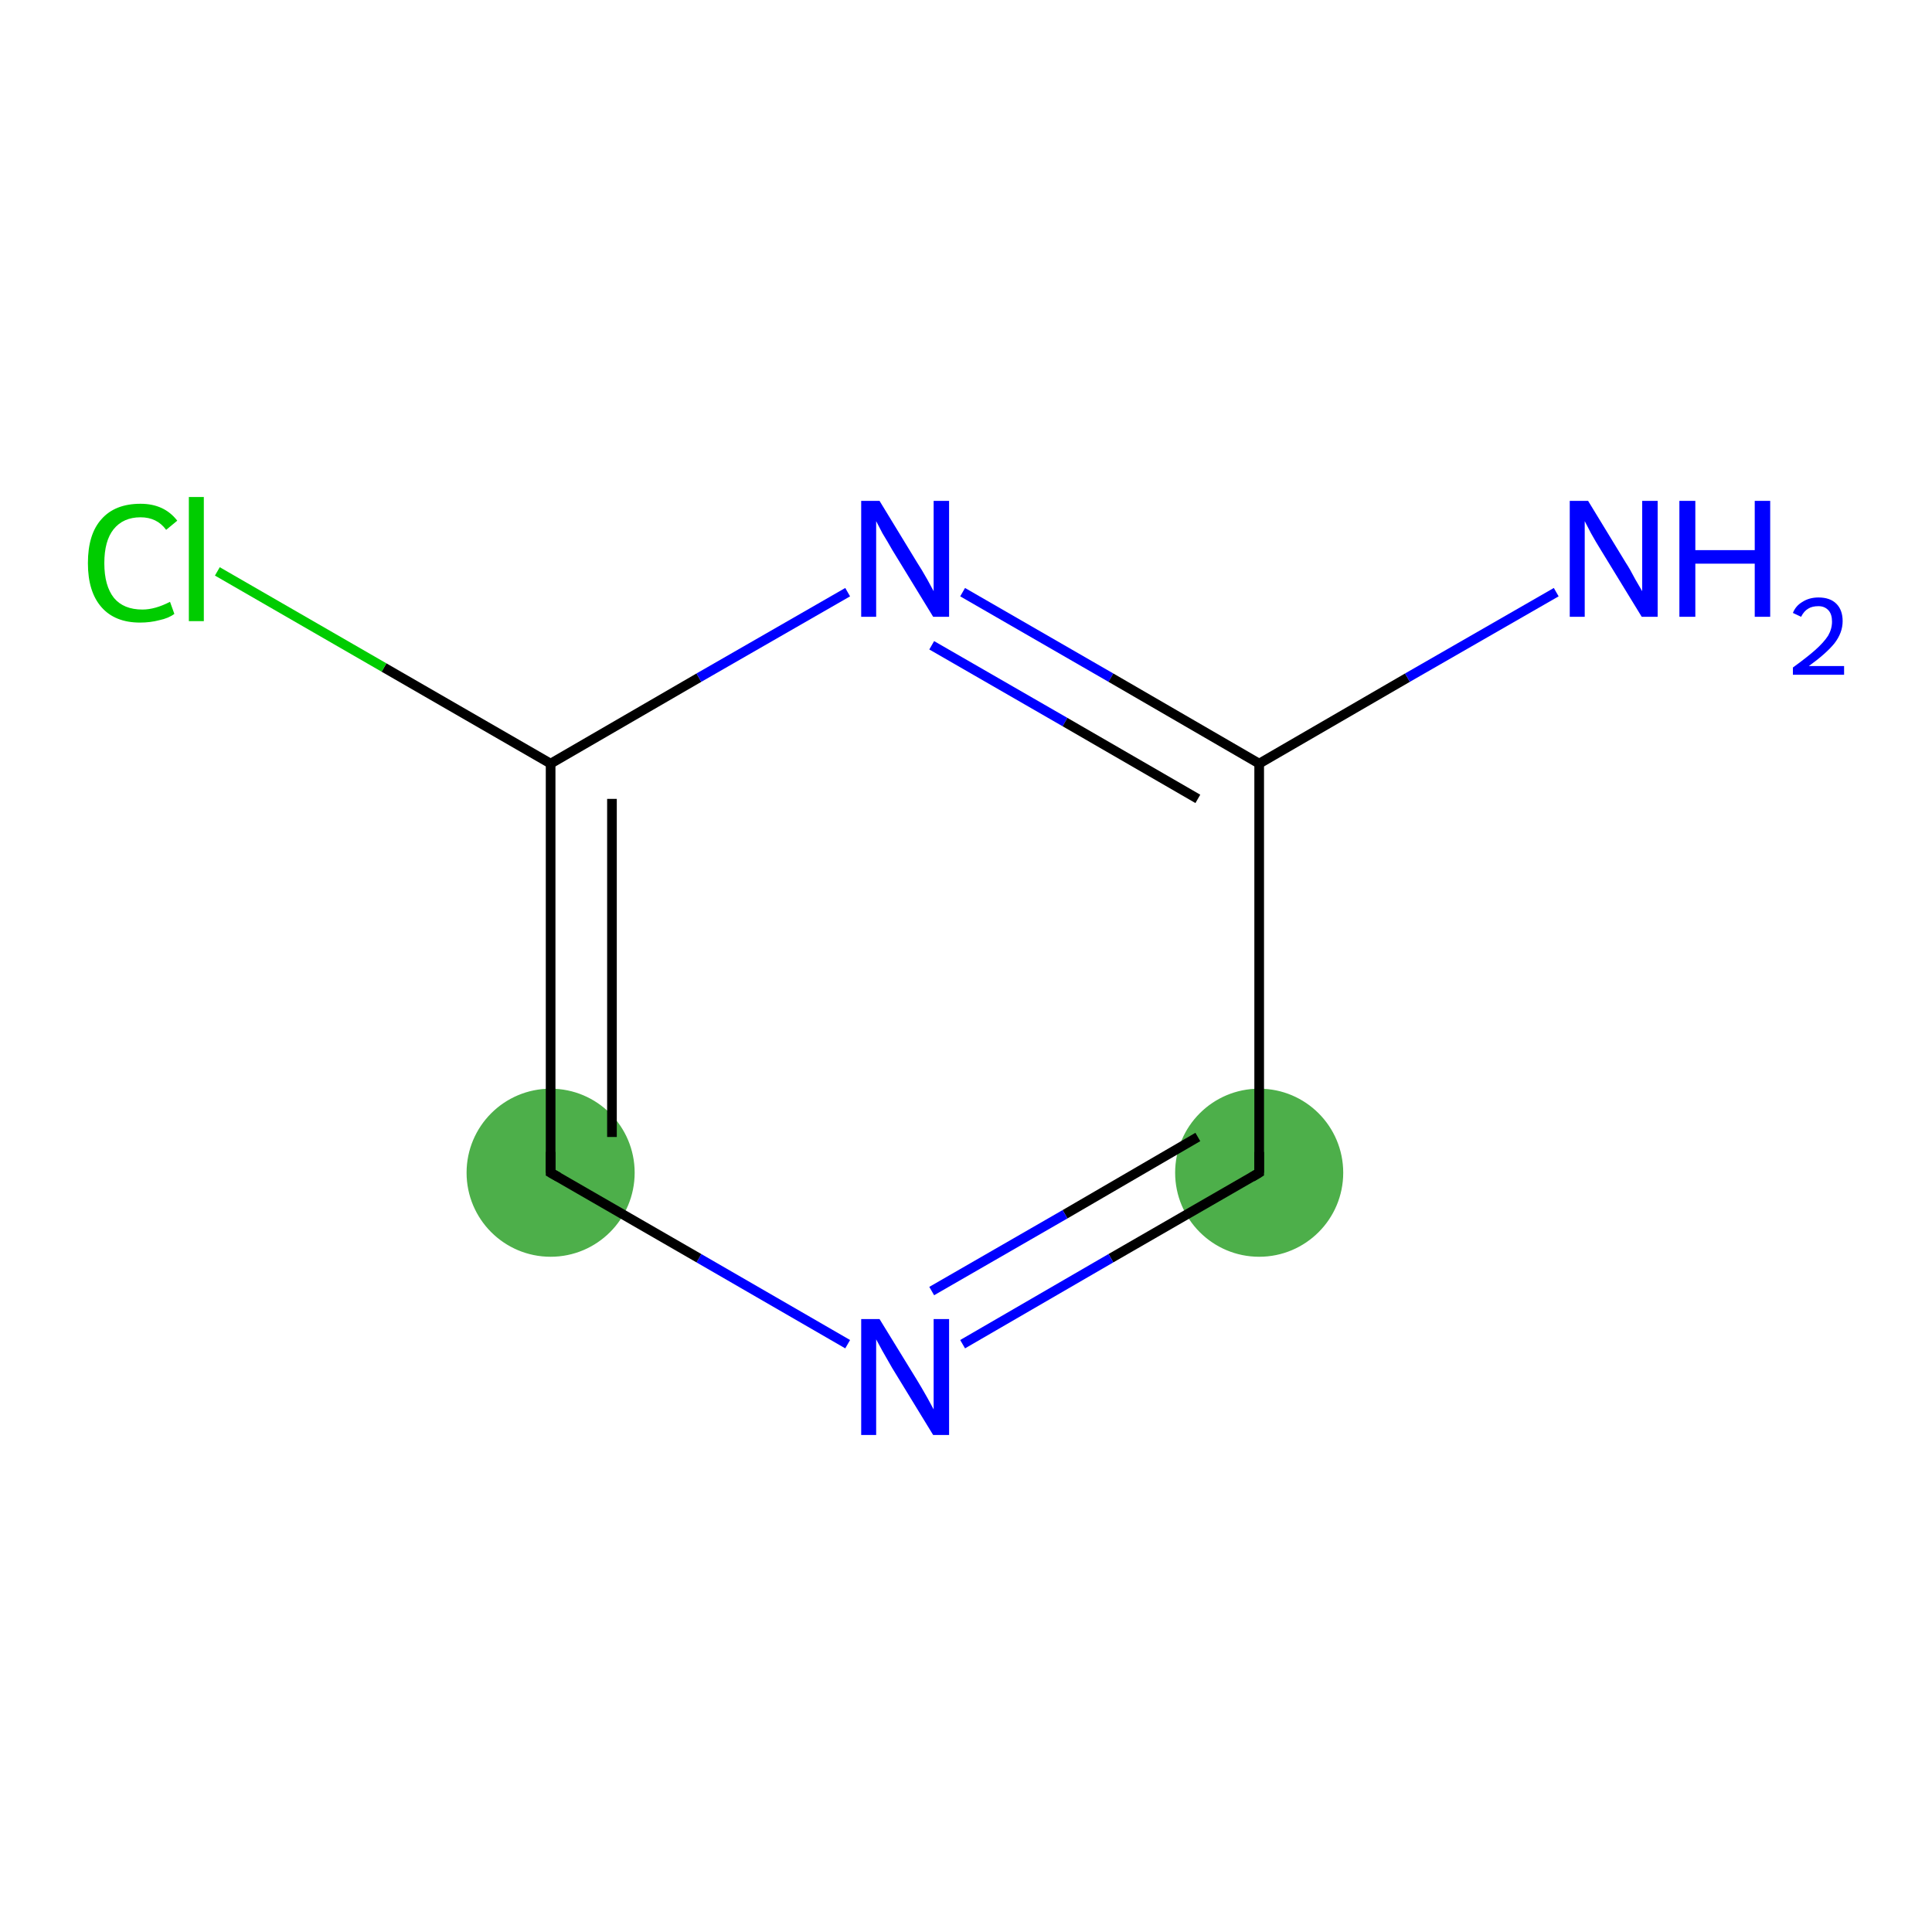 <?xml version='1.0' encoding='iso-8859-1'?>
<svg version='1.1' baseProfile='full'
              xmlns='http://www.w3.org/2000/svg'
                      xmlns:rdkit='http://www.rdkit.org/xml'
                      xmlns:xlink='http://www.w3.org/1999/xlink'
                  xml:space='preserve'
width='400px' height='400px' viewBox='0 0 400 400'>
<!-- END OF HEADER -->
<rect style='opacity:1.0;fill:#FFFFFF;stroke:none' width='400.0' height='400.0' x='0.0' y='0.0'> </rect>
<ellipse cx='114.0' cy='242.8' rx='16.9' ry='16.9' class='atom-2'  style='fill:#4daf4a;fill-rule:evenodd;stroke:#4daf4a;stroke-width:1.0px;stroke-linecap:butt;stroke-linejoin:miter;stroke-opacity:1' />
<ellipse cx='260.7' cy='242.8' rx='16.9' ry='16.9' class='atom-0'  style='fill:#4daf4a;fill-rule:evenodd;stroke:#4daf4a;stroke-width:1.0px;stroke-linecap:butt;stroke-linejoin:miter;stroke-opacity:1' />
<path class='bond-0 atom-0 atom-1' d='M 260.7,242.8 L 230.0,260.5' style='fill:none;fill-rule:evenodd;stroke:#000000;stroke-width:2.0px;stroke-linecap:butt;stroke-linejoin:miter;stroke-opacity:1' />
<path class='bond-0 atom-0 atom-1' d='M 230.0,260.5 L 199.3,278.3' style='fill:none;fill-rule:evenodd;stroke:#0000FF;stroke-width:2.0px;stroke-linecap:butt;stroke-linejoin:miter;stroke-opacity:1' />
<path class='bond-0 atom-0 atom-1' d='M 248.0,235.4 L 220.5,251.4' style='fill:none;fill-rule:evenodd;stroke:#000000;stroke-width:2.0px;stroke-linecap:butt;stroke-linejoin:miter;stroke-opacity:1' />
<path class='bond-0 atom-0 atom-1' d='M 220.5,251.4 L 192.9,267.3' style='fill:none;fill-rule:evenodd;stroke:#0000FF;stroke-width:2.0px;stroke-linecap:butt;stroke-linejoin:miter;stroke-opacity:1' />
<path class='bond-1 atom-1 atom-2' d='M 175.5,278.3 L 144.7,260.5' style='fill:none;fill-rule:evenodd;stroke:#0000FF;stroke-width:2.0px;stroke-linecap:butt;stroke-linejoin:miter;stroke-opacity:1' />
<path class='bond-1 atom-1 atom-2' d='M 144.7,260.5 L 114.0,242.8' style='fill:none;fill-rule:evenodd;stroke:#000000;stroke-width:2.0px;stroke-linecap:butt;stroke-linejoin:miter;stroke-opacity:1' />
<path class='bond-2 atom-2 atom-3' d='M 114.0,242.8 L 114.0,158.1' style='fill:none;fill-rule:evenodd;stroke:#000000;stroke-width:2.0px;stroke-linecap:butt;stroke-linejoin:miter;stroke-opacity:1' />
<path class='bond-2 atom-2 atom-3' d='M 126.7,235.4 L 126.7,165.4' style='fill:none;fill-rule:evenodd;stroke:#000000;stroke-width:2.0px;stroke-linecap:butt;stroke-linejoin:miter;stroke-opacity:1' />
<path class='bond-3 atom-3 atom-4' d='M 114.0,158.1 L 144.7,140.3' style='fill:none;fill-rule:evenodd;stroke:#000000;stroke-width:2.0px;stroke-linecap:butt;stroke-linejoin:miter;stroke-opacity:1' />
<path class='bond-3 atom-3 atom-4' d='M 144.7,140.3 L 175.5,122.6' style='fill:none;fill-rule:evenodd;stroke:#0000FF;stroke-width:2.0px;stroke-linecap:butt;stroke-linejoin:miter;stroke-opacity:1' />
<path class='bond-4 atom-4 atom-5' d='M 199.3,122.6 L 230.0,140.3' style='fill:none;fill-rule:evenodd;stroke:#0000FF;stroke-width:2.0px;stroke-linecap:butt;stroke-linejoin:miter;stroke-opacity:1' />
<path class='bond-4 atom-4 atom-5' d='M 230.0,140.3 L 260.7,158.1' style='fill:none;fill-rule:evenodd;stroke:#000000;stroke-width:2.0px;stroke-linecap:butt;stroke-linejoin:miter;stroke-opacity:1' />
<path class='bond-4 atom-4 atom-5' d='M 192.9,133.6 L 220.5,149.5' style='fill:none;fill-rule:evenodd;stroke:#0000FF;stroke-width:2.0px;stroke-linecap:butt;stroke-linejoin:miter;stroke-opacity:1' />
<path class='bond-4 atom-4 atom-5' d='M 220.5,149.5 L 248.0,165.4' style='fill:none;fill-rule:evenodd;stroke:#000000;stroke-width:2.0px;stroke-linecap:butt;stroke-linejoin:miter;stroke-opacity:1' />
<path class='bond-5 atom-5 atom-6' d='M 260.7,158.1 L 291.4,140.3' style='fill:none;fill-rule:evenodd;stroke:#000000;stroke-width:2.0px;stroke-linecap:butt;stroke-linejoin:miter;stroke-opacity:1' />
<path class='bond-5 atom-5 atom-6' d='M 291.4,140.3 L 322.2,122.6' style='fill:none;fill-rule:evenodd;stroke:#0000FF;stroke-width:2.0px;stroke-linecap:butt;stroke-linejoin:miter;stroke-opacity:1' />
<path class='bond-6 atom-3 atom-7' d='M 114.0,158.1 L 79.5,138.2' style='fill:none;fill-rule:evenodd;stroke:#000000;stroke-width:2.0px;stroke-linecap:butt;stroke-linejoin:miter;stroke-opacity:1' />
<path class='bond-6 atom-3 atom-7' d='M 79.5,138.2 L 45.0,118.3' style='fill:none;fill-rule:evenodd;stroke:#00CC00;stroke-width:2.0px;stroke-linecap:butt;stroke-linejoin:miter;stroke-opacity:1' />
<path class='bond-7 atom-5 atom-0' d='M 260.7,158.1 L 260.7,242.8' style='fill:none;fill-rule:evenodd;stroke:#000000;stroke-width:2.0px;stroke-linecap:butt;stroke-linejoin:miter;stroke-opacity:1' />
<path d='M 259.2,243.7 L 260.7,242.8 L 260.7,238.5' style='fill:none;stroke:#000000;stroke-width:2.0px;stroke-linecap:butt;stroke-linejoin:miter;stroke-opacity:1;' />
<path d='M 115.6,243.7 L 114.0,242.8 L 114.0,238.5' style='fill:none;stroke:#000000;stroke-width:2.0px;stroke-linecap:butt;stroke-linejoin:miter;stroke-opacity:1;' />
<path class='atom-1' d='M 182.1 273.1
L 189.9 285.8
Q 190.7 287.1, 192.0 289.4
Q 193.2 291.6, 193.3 291.8
L 193.3 273.1
L 196.5 273.1
L 196.5 297.1
L 193.2 297.1
L 184.7 283.2
Q 183.8 281.6, 182.7 279.7
Q 181.7 277.9, 181.4 277.3
L 181.4 297.1
L 178.3 297.1
L 178.3 273.1
L 182.1 273.1
' fill='#0000FF'/>
<path class='atom-4' d='M 182.1 103.7
L 189.9 116.5
Q 190.7 117.7, 192.0 120.0
Q 193.2 122.2, 193.3 122.4
L 193.3 103.7
L 196.5 103.7
L 196.5 127.7
L 193.2 127.7
L 184.7 113.8
Q 183.8 112.2, 182.7 110.4
Q 181.7 108.5, 181.4 107.9
L 181.4 127.7
L 178.3 127.7
L 178.3 103.7
L 182.1 103.7
' fill='#0000FF'/>
<path class='atom-6' d='M 328.8 103.7
L 336.6 116.5
Q 337.4 117.7, 338.6 120.0
Q 339.9 122.2, 340.0 122.4
L 340.0 103.7
L 343.2 103.7
L 343.2 127.7
L 339.9 127.7
L 331.4 113.8
Q 330.4 112.2, 329.4 110.4
Q 328.4 108.5, 328.1 107.9
L 328.1 127.7
L 325.0 127.7
L 325.0 103.7
L 328.8 103.7
' fill='#0000FF'/>
<path class='atom-6' d='M 347.7 103.7
L 351.0 103.7
L 351.0 113.9
L 363.3 113.9
L 363.3 103.7
L 366.5 103.7
L 366.5 127.7
L 363.3 127.7
L 363.3 116.7
L 351.0 116.7
L 351.0 127.7
L 347.7 127.7
L 347.7 103.7
' fill='#0000FF'/>
<path class='atom-6' d='M 371.2 126.9
Q 371.8 125.4, 373.2 124.6
Q 374.6 123.7, 376.5 123.7
Q 378.9 123.7, 380.2 125.0
Q 381.5 126.3, 381.5 128.6
Q 381.5 131.0, 379.8 133.2
Q 378.1 135.3, 374.5 137.9
L 381.8 137.9
L 381.8 139.7
L 371.2 139.7
L 371.2 138.2
Q 374.1 136.1, 375.8 134.6
Q 377.6 133.0, 378.5 131.6
Q 379.3 130.2, 379.3 128.7
Q 379.3 127.2, 378.6 126.4
Q 377.8 125.5, 376.5 125.5
Q 375.2 125.5, 374.4 126.0
Q 373.5 126.5, 372.9 127.7
L 371.2 126.9
' fill='#0000FF'/>
<path class='atom-7' d='M 18.2 116.6
Q 18.2 110.6, 21.0 107.5
Q 23.8 104.3, 29.1 104.3
Q 34.0 104.3, 36.7 107.8
L 34.4 109.7
Q 32.5 107.1, 29.1 107.1
Q 25.5 107.1, 23.5 109.6
Q 21.6 112.0, 21.6 116.6
Q 21.6 121.3, 23.6 123.8
Q 25.6 126.2, 29.5 126.2
Q 32.1 126.2, 35.2 124.6
L 36.1 127.1
Q 34.9 128.0, 33.0 128.4
Q 31.1 128.9, 29.0 128.9
Q 23.8 128.9, 21.0 125.7
Q 18.2 122.5, 18.2 116.6
' fill='#00CC00'/>
<path class='atom-7' d='M 39.1 102.9
L 42.2 102.9
L 42.2 128.6
L 39.1 128.6
L 39.1 102.9
' fill='#00CC00'/>
</svg>
